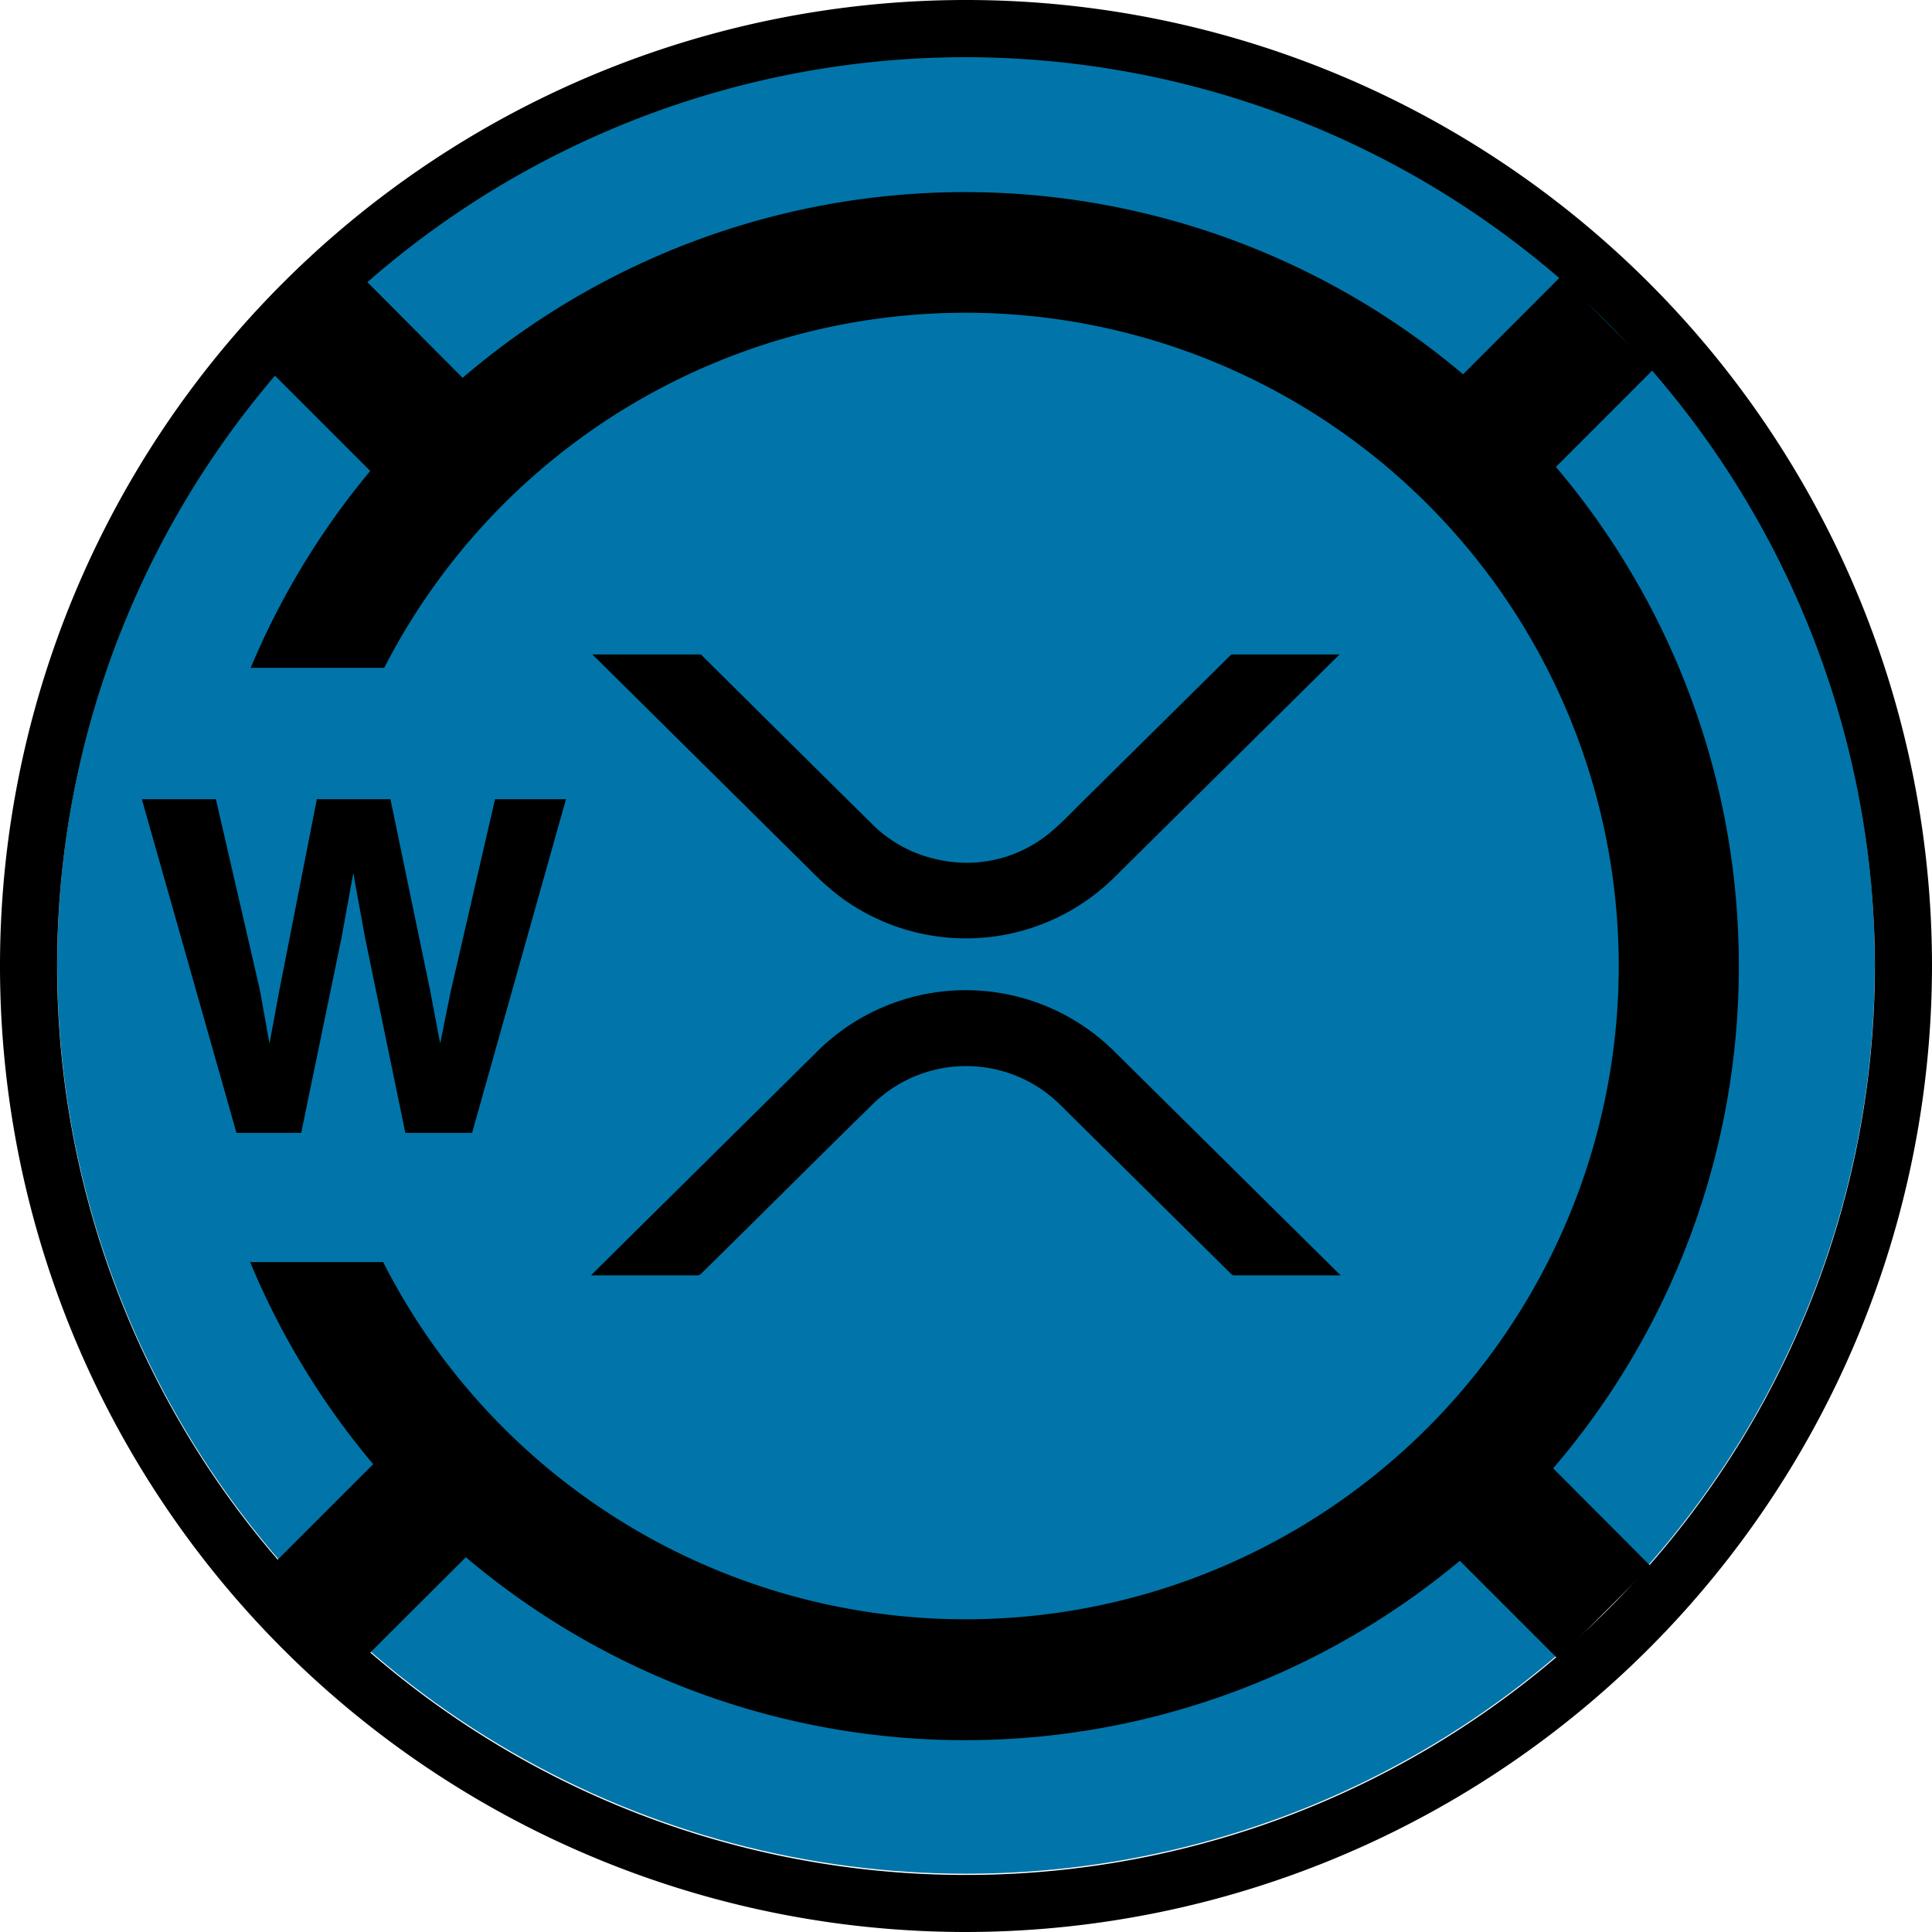 <svg xmlns="http://www.w3.org/2000/svg" viewBox="0 0 254.34 254.34"><defs><style>.cls-1{fill:#0175a9}</style></defs><g id="Layer_2" data-name="Layer 2"><g id="Layer_1-2" data-name="Layer 1"><circle cx="127.17" cy="127.03" r="119.64" class="cls-1"/><path d="M127.17,254.34A127.17,127.17,0,1,1,254.34,127.17,127.32,127.32,0,0,1,127.17,254.34Zm0-246.81A119.65,119.65,0,1,0,246.82,127.17,119.78,119.78,0,0,0,127.17,7.53Z"/><polygon points="59.31 130.63 57.95 137.37 56.62 130.36 51.4 105.21 41.71 105.21 36.75 130.51 35.48 137.37 34.22 130.36 28.42 105.21 18.67 105.21 31.13 149.14 39.65 149.14 44.96 123.45 46.51 114.95 48.06 123.45 53.36 149.14 62.15 149.14 74.51 105.21 65.17 105.21 59.31 130.63"/><path d="M228.91,127.17a101.43,101.43,0,0,0-24.08-65.7l12.85-12.86L205.47,36.4,192.61,49.27a101.66,101.66,0,0,0-131.71.47L48,36.78,35.74,49l13,13A102,102,0,0,0,33,87.92H50.58a86,86,0,1,1-.14,78.23H32.93a102,102,0,0,0,16.2,26.6L36.22,205.66l12.21,12.21L61.33,205a101.65,101.65,0,0,0,130.85.47l12.91,12.91,12.21-12.21L204.47,193.3A101.43,101.43,0,0,0,228.91,127.17Z"/><g id="_8vLjDG.tif" data-name="8vLjDG.tif"><path d="M92.27,86.16l4.94,4.9q8.7,8.63,17.41,17.24a17.31,17.31,0,0,0,9.25,4.94,17.12,17.12,0,0,0,14.67-3.89c1.39-1.17,2.63-2.51,3.92-3.78l19.48-19.26.13-.15h14.27l-14.07,13.93-15.54,15.38A27.78,27.78,0,0,1,111,118.35a34.89,34.89,0,0,1-4.29-3.76L78.17,86.34,78,86.16Z"/><path d="M176.51,167.9h-14a.55.55,0,0,1-.43-.18L139.6,145.47a17.59,17.59,0,0,0-24.76-.06c-7.55,7.4-15,14.86-22.56,22.29a.59.59,0,0,1-.47.2h-14l.2-.22,29.63-29.32a27.75,27.75,0,0,1,39.08.08l29.54,29.23Z"/></g></g></g></svg>